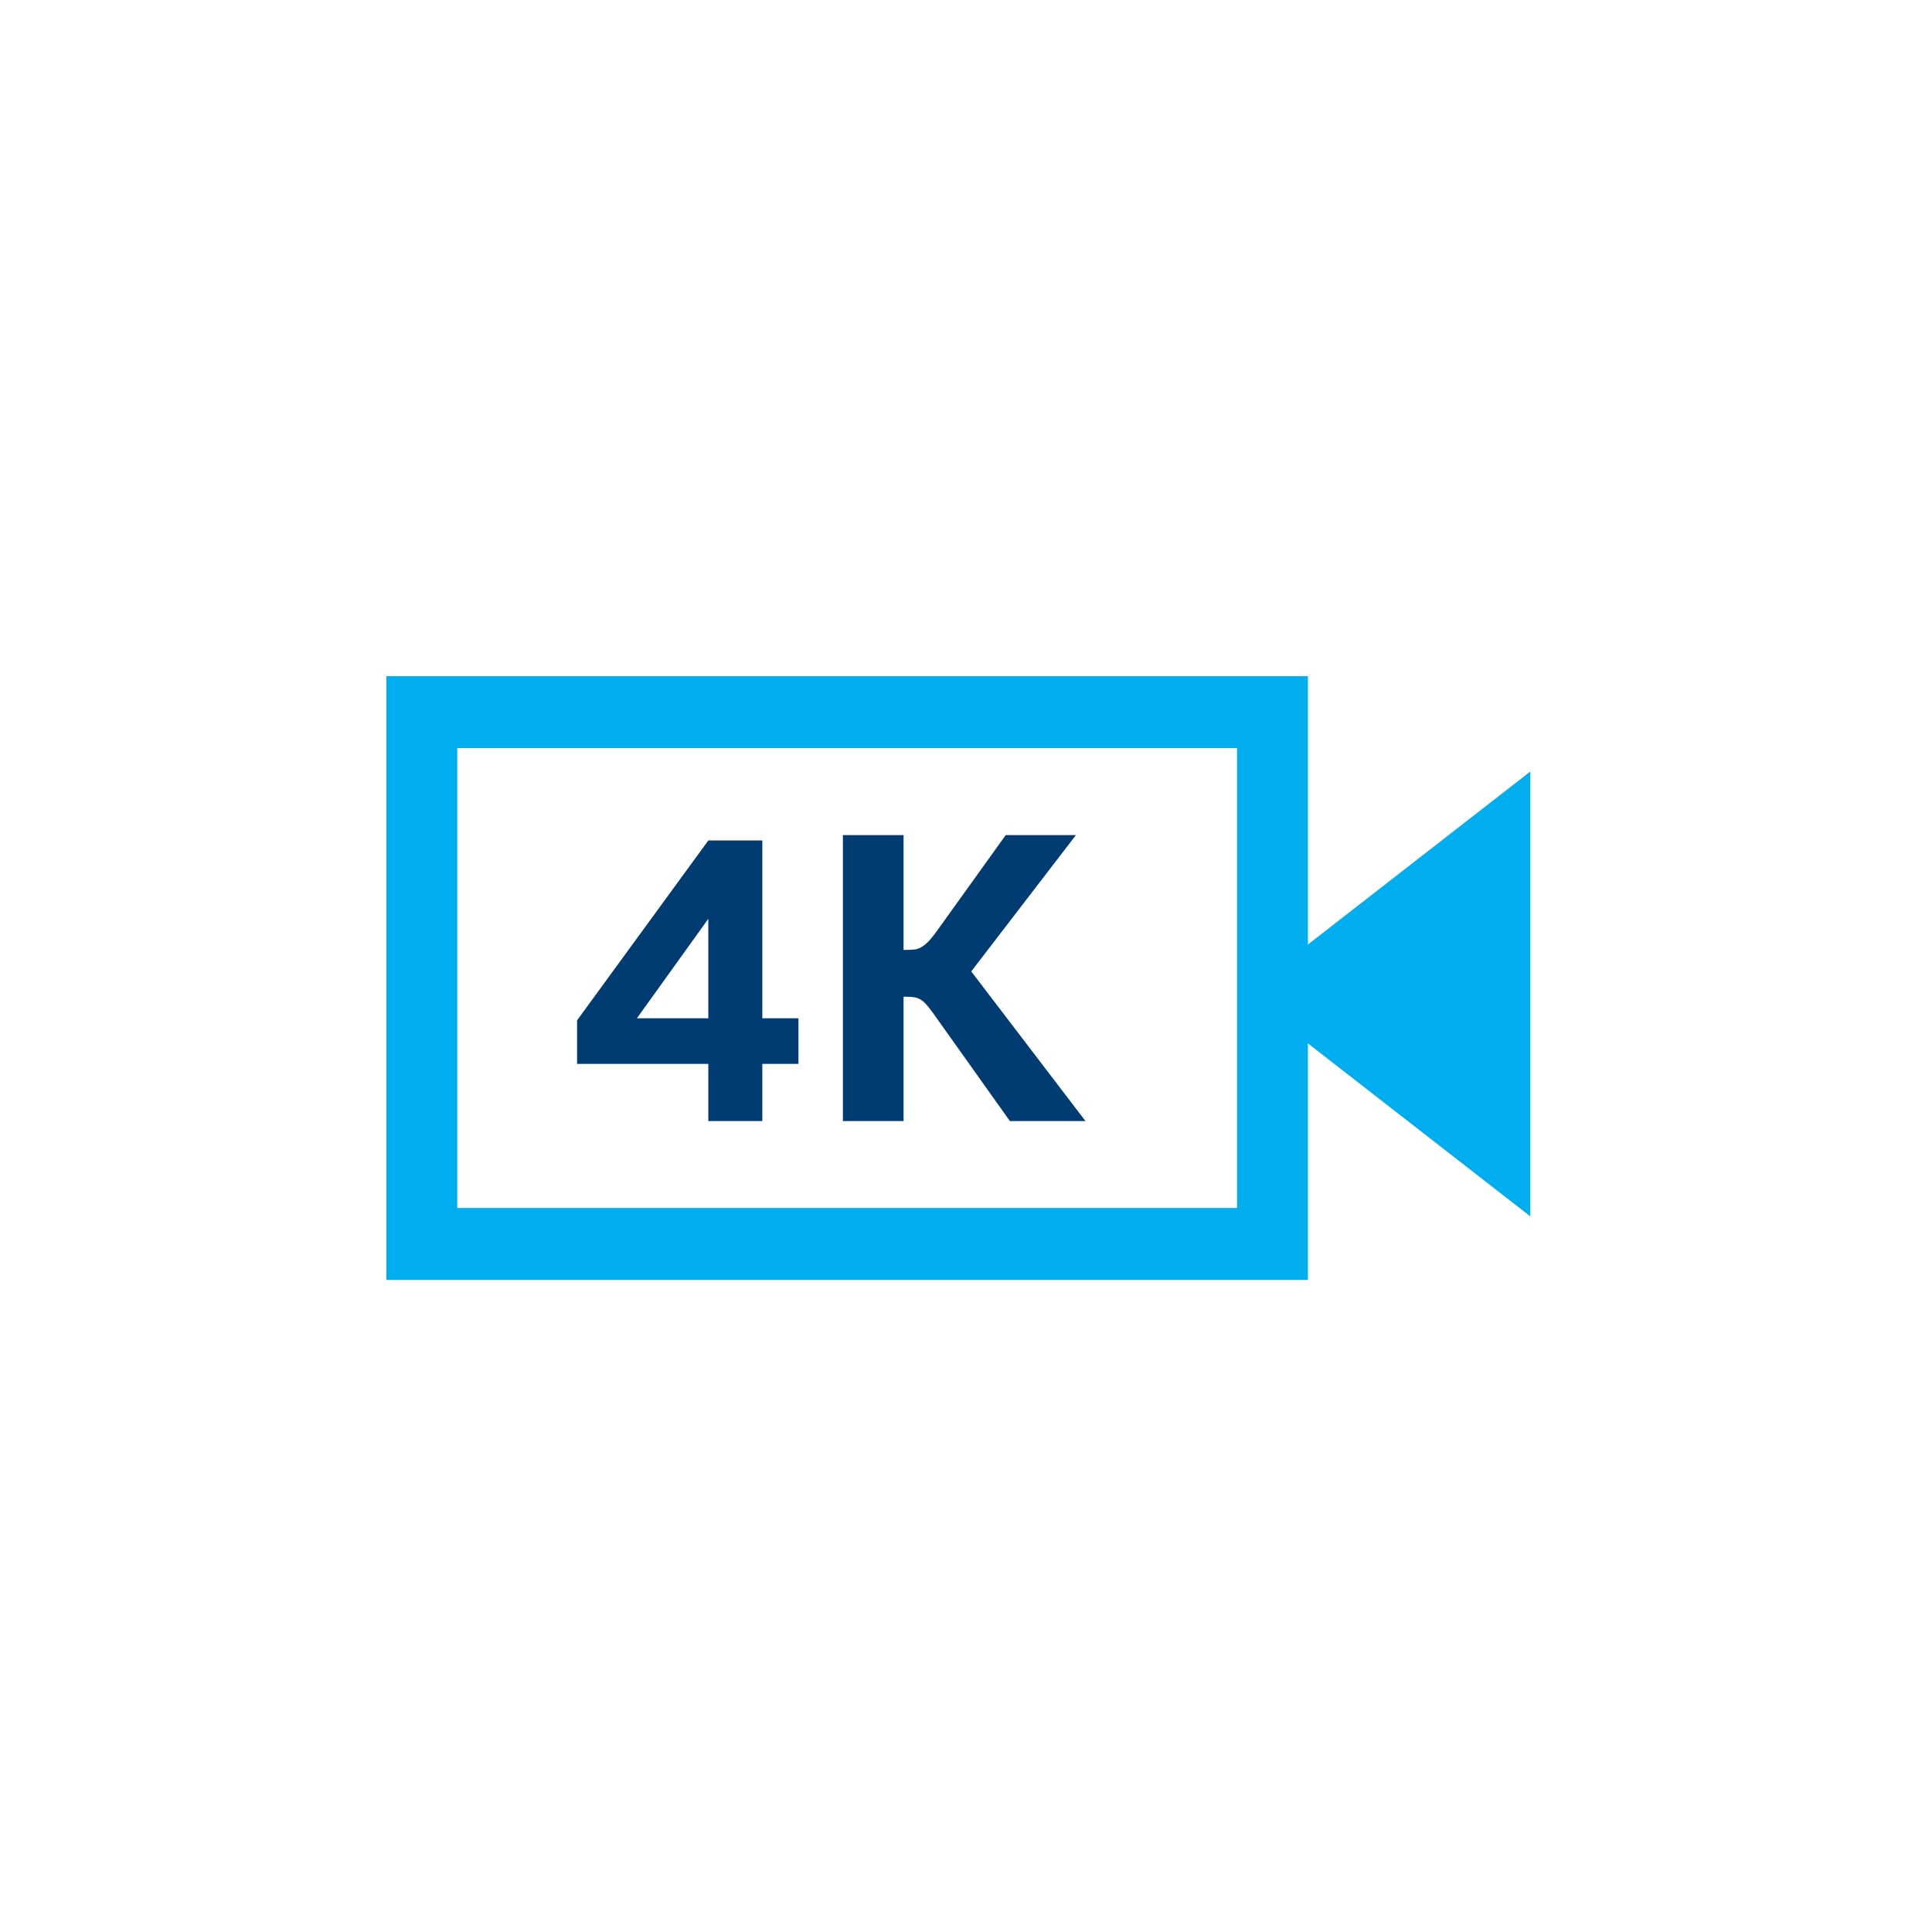 <?xml version="1.0" encoding="UTF-8"?>
<svg width="80px" height="80px" viewBox="0 0 80 80" version="1.1" xmlns="http://www.w3.org/2000/svg" xmlns:xlink="http://www.w3.org/1999/xlink">
    <!-- Generator: Sketch 51.3 (57544) - http://www.bohemiancoding.com/sketch -->
    <title>icon/2blue/media/4k video creation</title>
    <desc>Created with Sketch.</desc>
    <defs></defs>
    <g id="icon/2blue/media/4k-video-creation" stroke="none" stroke-width="1" fill="none" fill-rule="evenodd">
        <g id="4k-video-editing-copy" transform="translate(16, 28)">
            <path d="M2.935,2.979 L2.935,22.021 L35.223,22.021 L35.223,2.979 L2.935,2.979 Z M0,0 L38.158,0 L38.158,25 L0,25 L0,0 Z" id="Rectangle-3" fill="#00AEEF" fill-rule="nonzero"></path>
            <polygon id="Rectangle-3-Copy" fill="#00AEEF" points="47.368 3.947 47.368 22.368 35.526 13.158"></polygon>
            <path d="M13.33,18.421 L13.33,16.053 L7.895,16.053 L7.895,14.251 L13.33,6.802 L15.566,6.802 L15.566,14.165 L17.062,14.165 L17.062,16.053 L15.566,16.053 L15.566,18.421 L13.33,18.421 Z M13.33,14.165 L13.33,10.046 L10.372,14.165 L13.33,14.165 Z M24.217,12.225 L28.947,18.421 L25.817,18.421 L22.618,13.924 C22.526,13.799 22.443,13.693 22.368,13.607 C22.294,13.521 22.216,13.453 22.136,13.401 C22.056,13.35 21.967,13.315 21.87,13.298 C21.772,13.281 21.655,13.272 21.517,13.272 L21.414,13.272 L21.414,18.421 L18.903,18.421 L18.903,6.579 L21.414,6.579 L21.414,11.333 L21.517,11.333 C21.655,11.333 21.772,11.327 21.87,11.316 C21.967,11.304 22.065,11.27 22.162,11.213 C22.259,11.156 22.36,11.073 22.463,10.964 C22.566,10.855 22.687,10.704 22.824,10.509 L25.645,6.579 L28.552,6.579 L24.217,12.225 Z" id="4K" fill="#003C71"></path>
        </g>
    </g>
</svg>